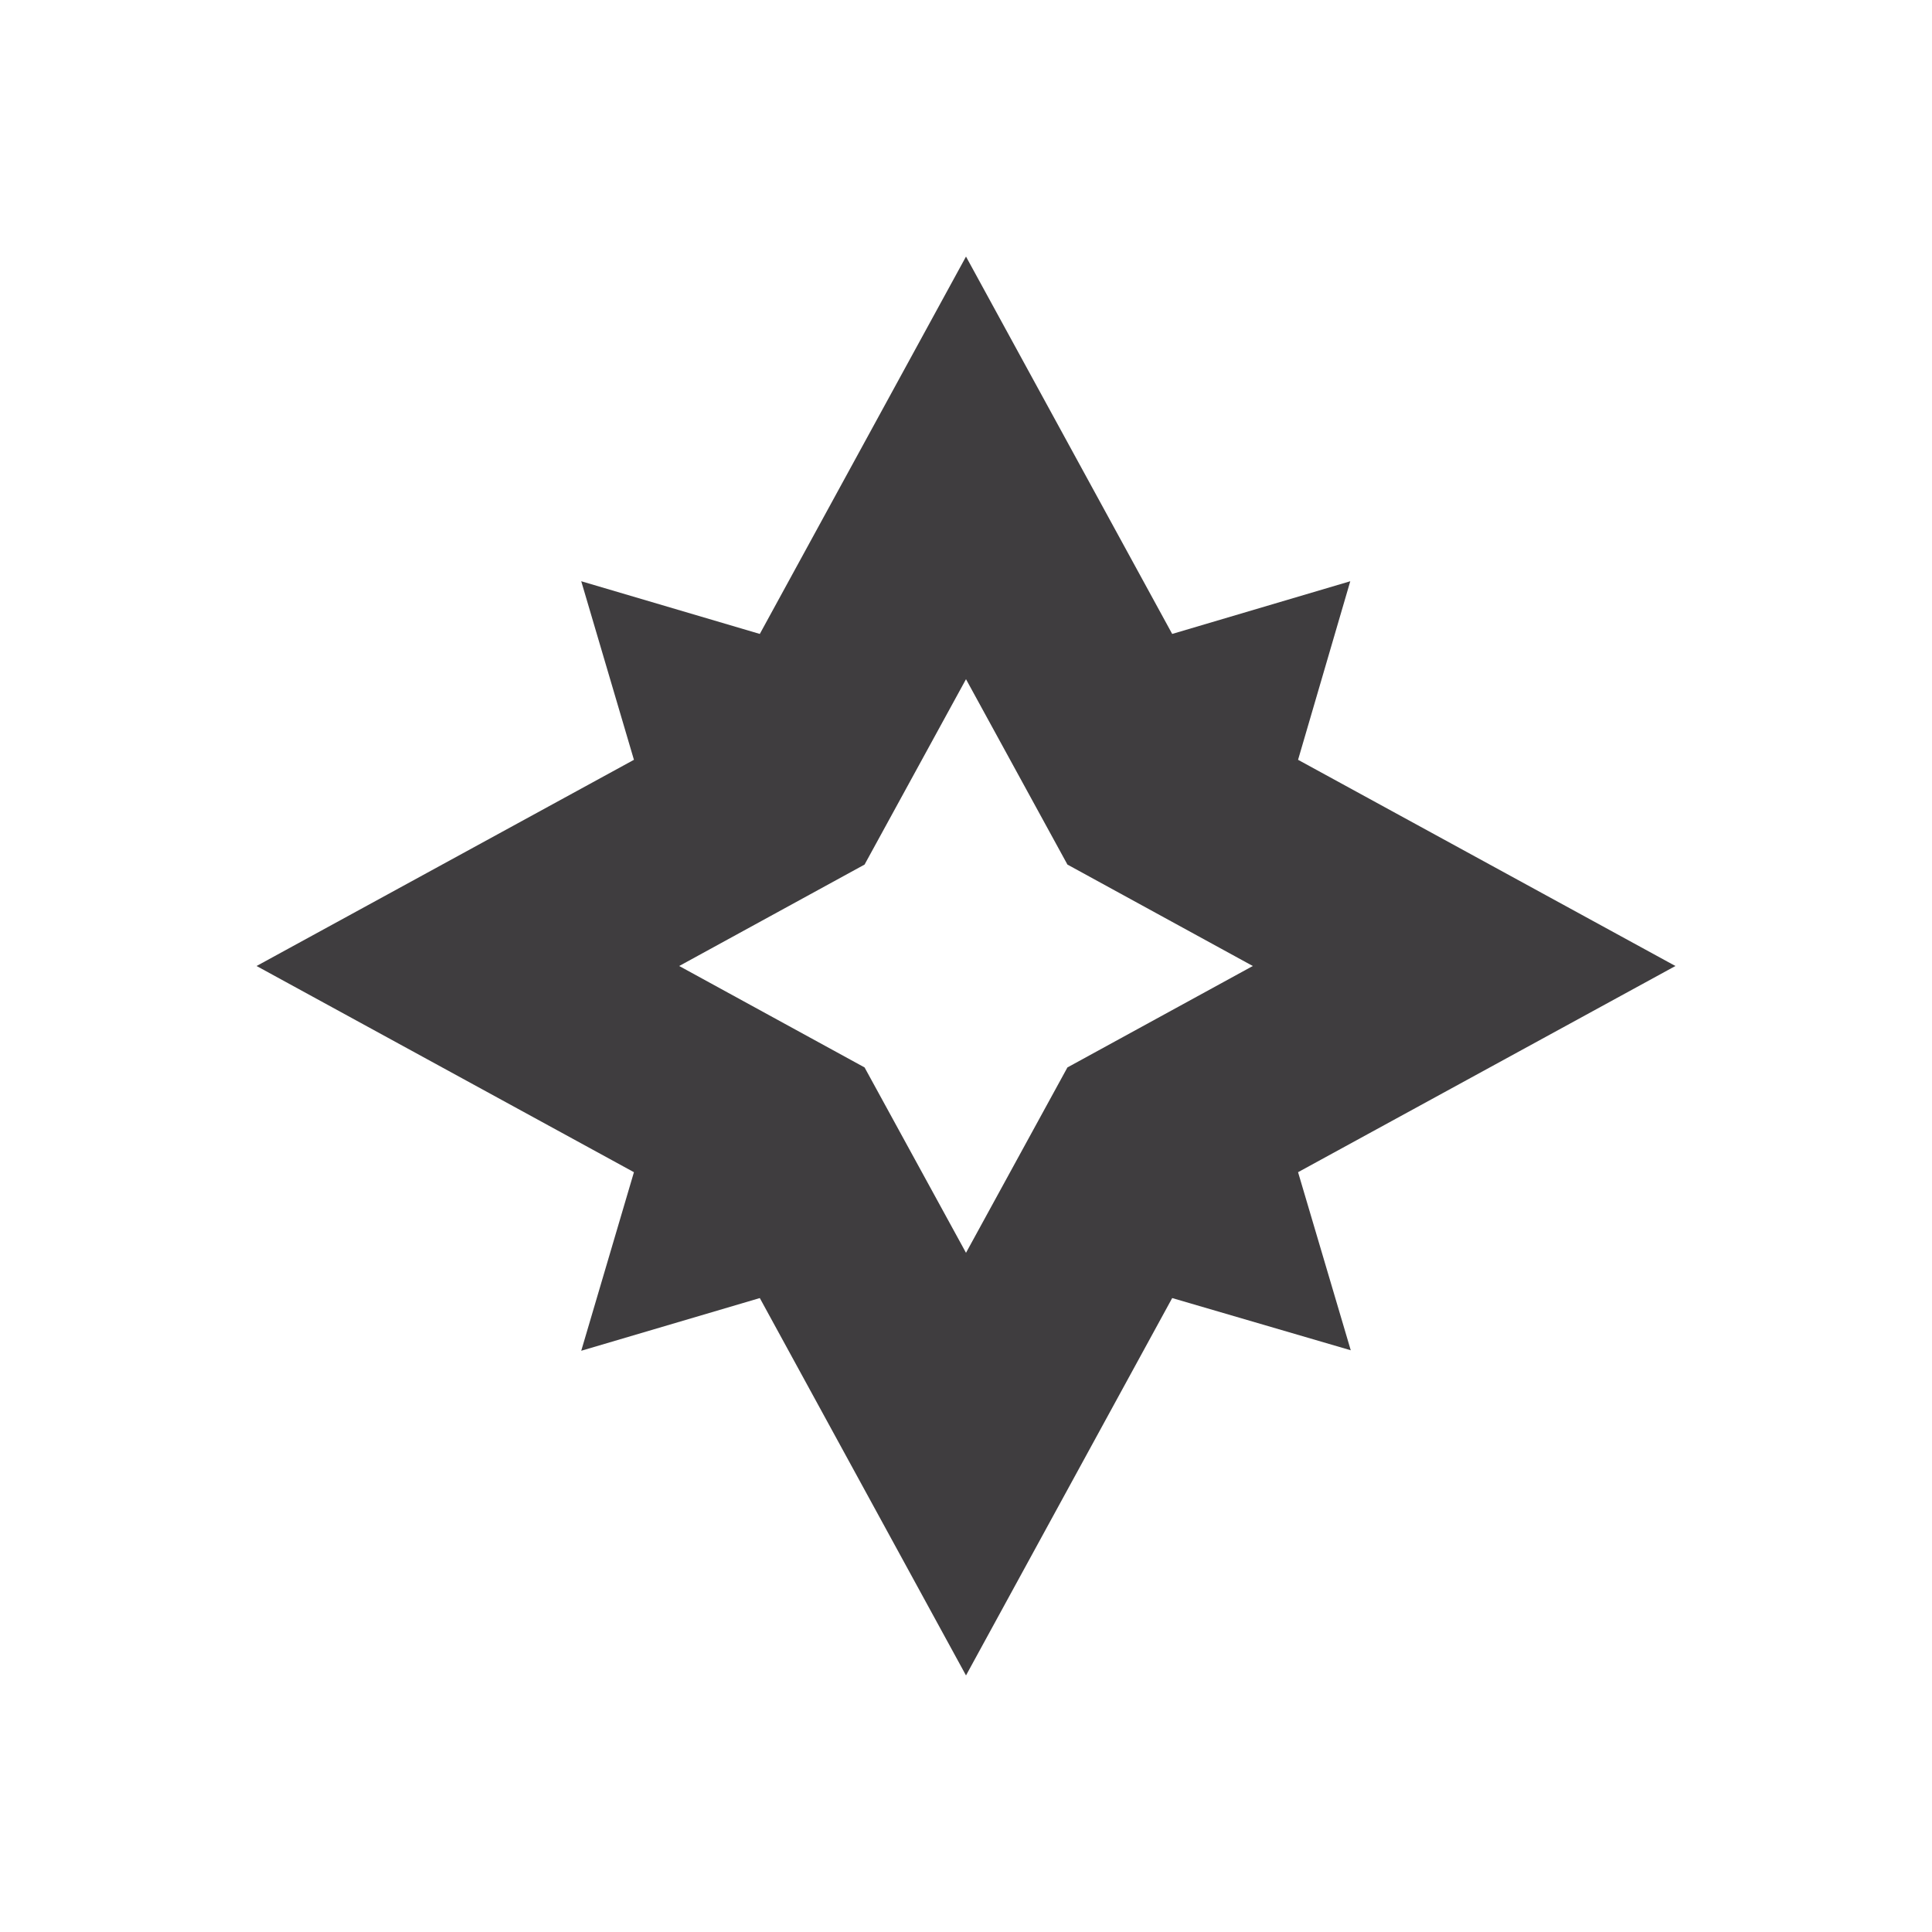 <svg width="40" height="40" viewBox="0 0 40 40" fill="none" xmlns="http://www.w3.org/2000/svg">
<g clip-path="url(#clip0_2053_1120)">
<path d="M34.688 20L26.875 15.731L27.956 12.034L24.269 13.125L20 5.312L15.731 13.125L12.034 12.034L13.125 15.731L5.312 20L13.125 24.269L12.034 27.966L15.731 26.875L20 34.688L24.269 26.875L27.966 27.956L26.875 24.269L34.688 20ZM22.1 22.1L20 25.938L17.9 22.1L14.062 20L17.9 17.9L20 14.062L22.1 17.9L25.938 20L22.1 22.1Z" fill="#3F3D3F"/>
</g>
<defs>
<clipPath id="clip0_2053_1120">
<rect width="40" height="40" fill="white"/>
</clipPath>
</defs>
</svg>
